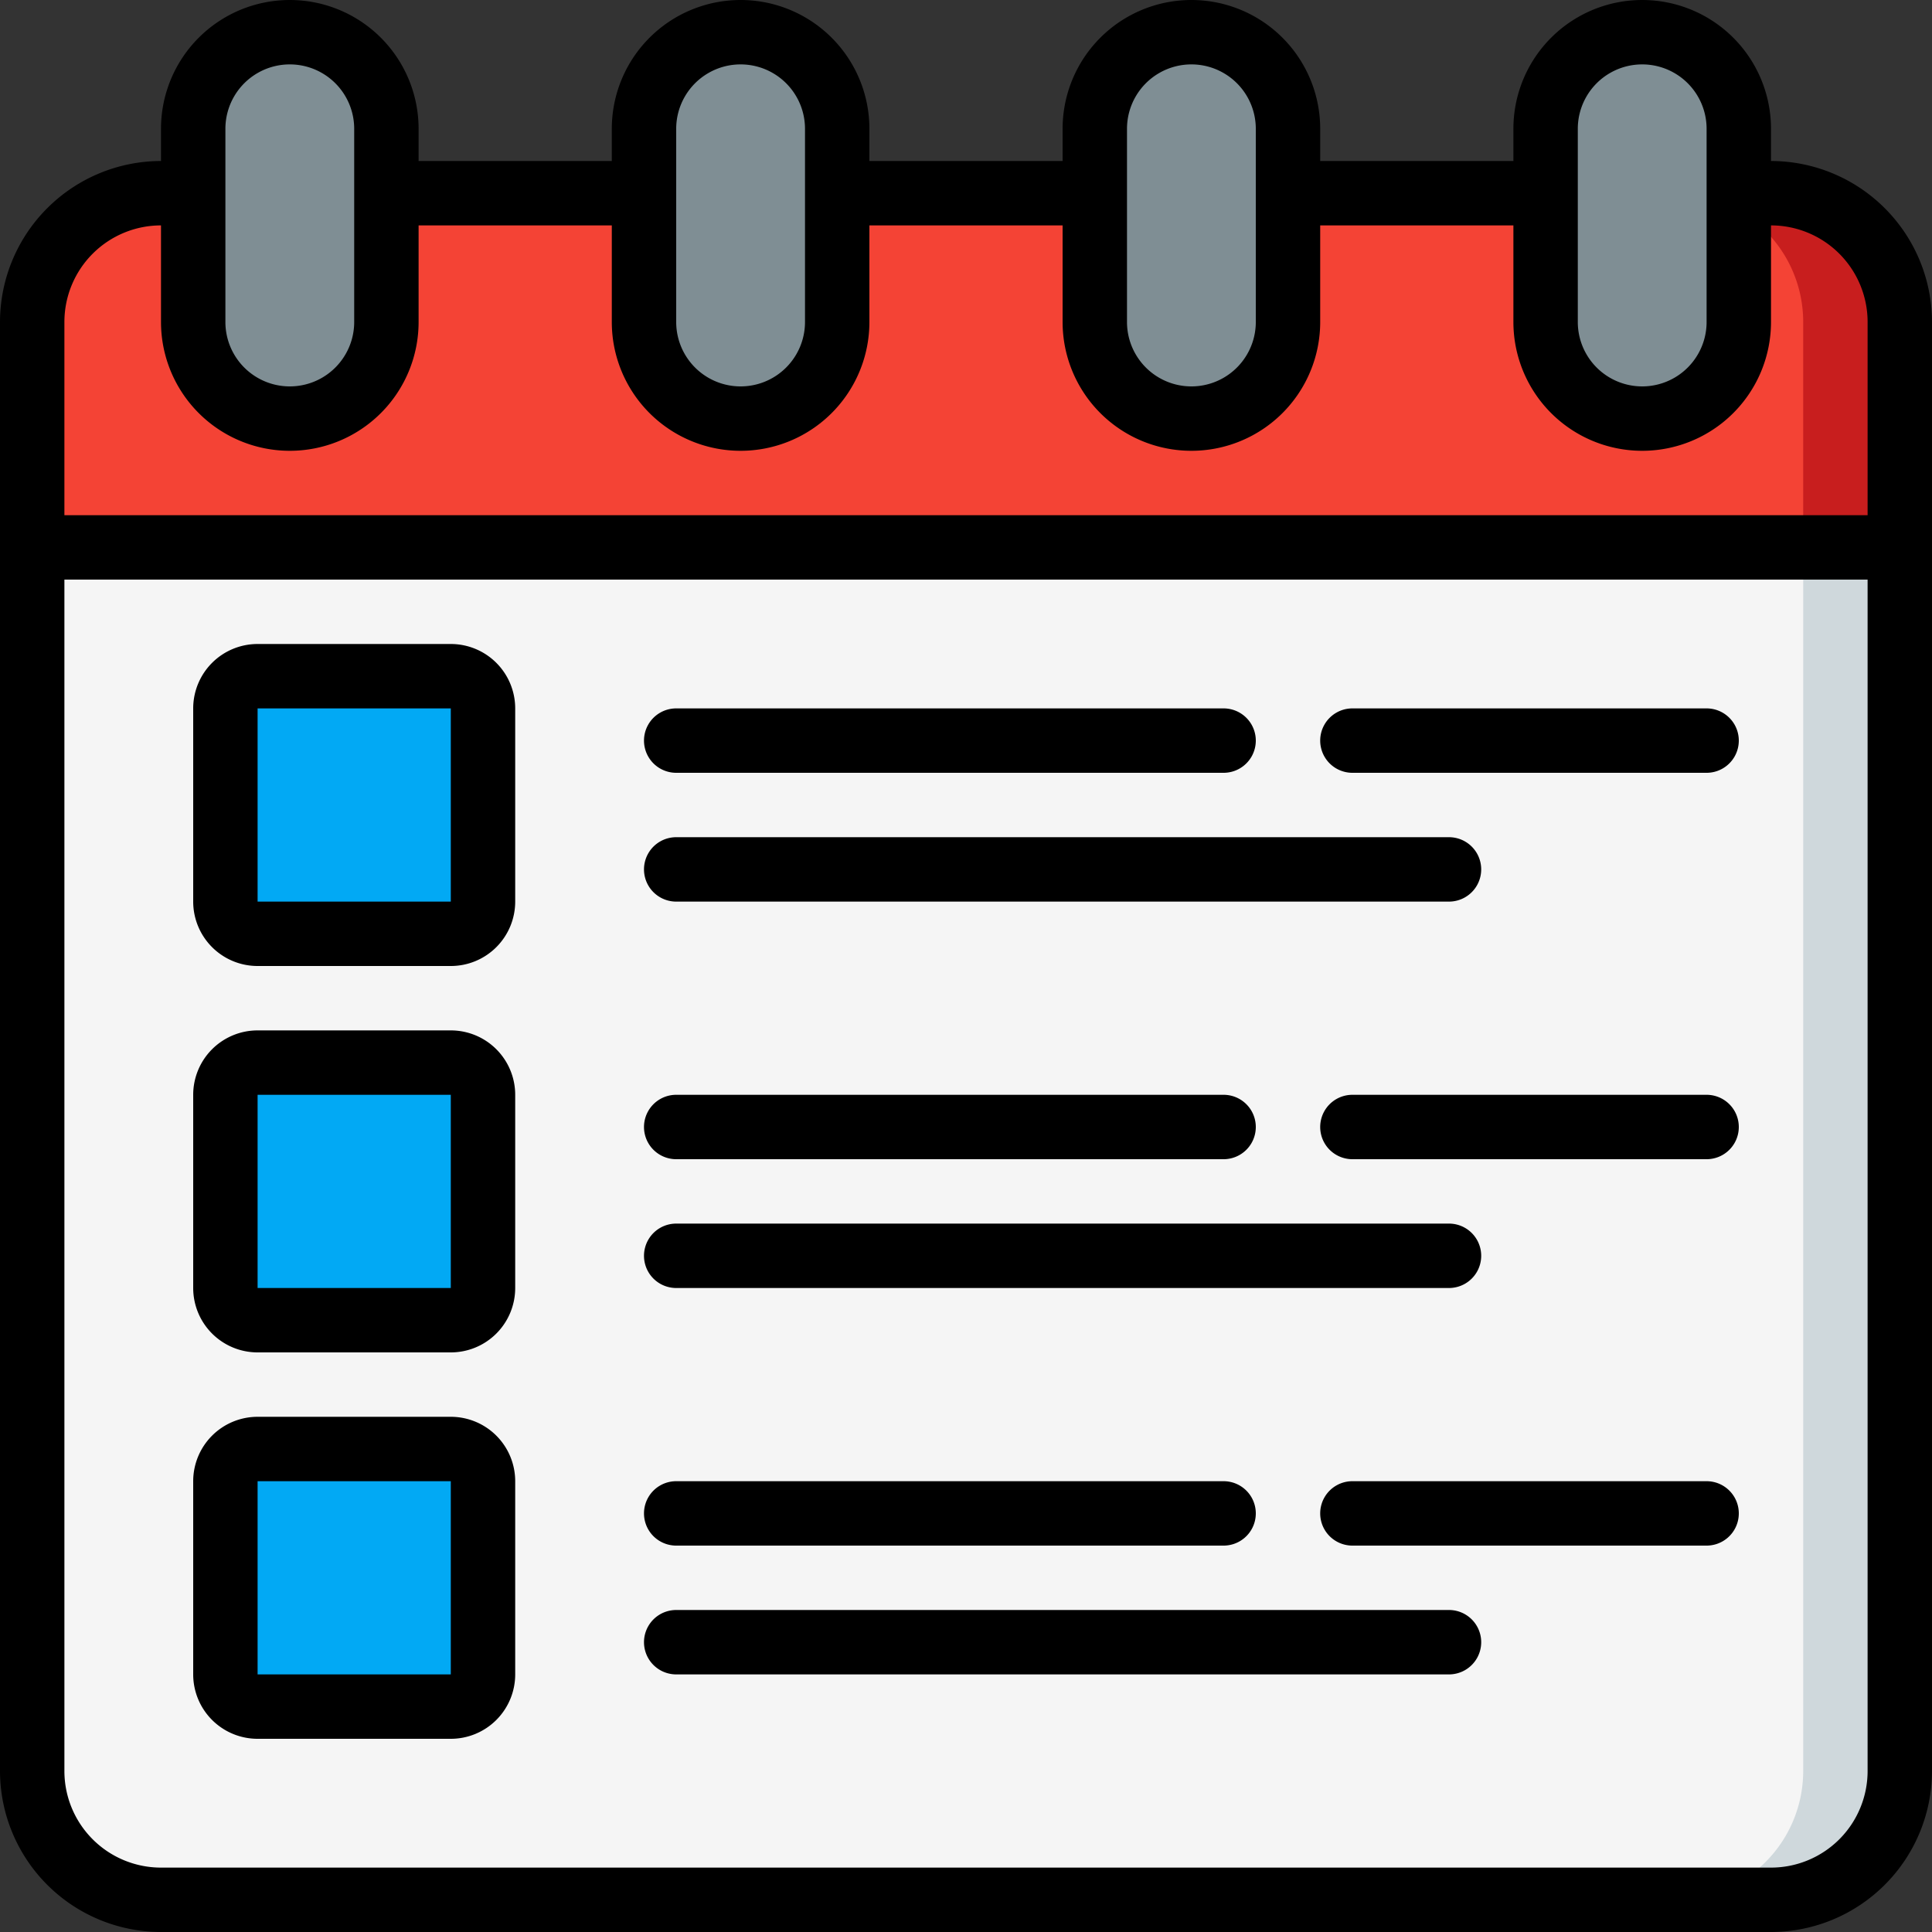 <svg xmlns="http://www.w3.org/2000/svg" version="1.1" xmlns:xlink="http://www.w3.org/1999/xlink" width="512" height="512" x="0" y="0" viewBox="0 0 60 60" style="enable-background:new 0 0 512 512" xml:space="preserve" class="">
	<rect x="0" y="0" width="60" height="60" fill="#333333" stroke="none"/>
	<g>
		<g fill="none" fill-rule="evenodd">
			<path fill="#f44335" d="M59 10v7H1v-7a4 4 0 0 1 4-4h50a4 4 0 0 1 4 4z" opacity="1" data-original="#f44335">
			</path>
			<path fill="#c81e1e" d="M55 6h-3a4 4 0 0 1 4 4v7h3v-7a4 4 0 0 0-4-4z" opacity="1" data-original="#c81e1e">
			</path>
			<path fill="#f5f5f5" d="M59 17v38a4 4 0 0 1-4 4H5a4 4 0 0 1-4-4V17z" opacity="1" data-original="#f5f5f5">
			</path>
			<path fill="#cfd8dc" d="M56 17v38a4 4 0 0 1-4 4h3a4 4 0 0 0 4-4V17z" opacity="1" data-original="#cfd8dc">
			</path>
			<rect width="6" height="12" x="6" y="1" fill="#7f8e94" rx="3" opacity="1" data-original="#7f8e94">
			</rect>
			<rect width="6" height="12" x="20" y="1" fill="#7f8e94" rx="3" opacity="1" data-original="#7f8e94">
			</rect>
			<rect width="6" height="12" x="34" y="1" fill="#7f8e94" rx="3" opacity="1" data-original="#7f8e94">
			</rect>
			<rect width="6" height="12" x="48" y="1" fill="#7f8e94" rx="3" opacity="1" data-original="#7f8e94">
			</rect>
			<rect width="8" height="8" x="7" y="21" fill="#02a9f4" rx="1" opacity="1" data-original="#02a9f4">
			</rect>
			<rect width="8" height="8" x="7" y="33" fill="#02a9f4" rx="1" opacity="1" data-original="#02a9f4">
			</rect>
			<rect width="8" height="8" x="7" y="45" fill="#02a9f4" rx="1" opacity="1" data-original="#02a9f4">
			</rect>
			<g fill="#000">
				<path fill-rule="nonzero" d="M55 5V4a4 4 0 1 0-8 0v1h-6V4a4 4 0 1 0-8 0v1h-6V4a4 4 0 1 0-8 0v1h-6V4a4 4 0 1 0-8 0v1a5.006 5.006 0 0 0-5 5v45a5.006 5.006 0 0 0 5 5h50a5.006 5.006 0 0 0 5-5V10a5.006 5.006 0 0 0-5-5zm-6-1a2 2 0 1 1 4 0v6a2 2 0 1 1-4 0zM35 4a2 2 0 1 1 4 0v6a2 2 0 1 1-4 0zM21 4a2 2 0 1 1 4 0v6a2 2 0 1 1-4 0zM7 4a2 2 0 1 1 4 0v6a2 2 0 1 1-4 0zM5 7v3a4 4 0 1 0 8 0V7h6v3a4 4 0 1 0 8 0V7h6v3a4 4 0 1 0 8 0V7h6v3a4 4 0 1 0 8 0V7a3 3 0 0 1 3 3v6H2v-6a3 3 0 0 1 3-3zm50 51H5a3 3 0 0 1-3-3V18h56v37a3 3 0 0 1-3 3z" fill="#000000" opacity="1" data-original="#000000">
				</path>
				<path fill-rule="nonzero" d="M14 20H8a2 2 0 0 0-2 2v6a2 2 0 0 0 2 2h6a2 2 0 0 0 2-2v-6a2 2 0 0 0-2-2zm-6 8v-6h6v6z" fill="#000000" opacity="1" data-original="#000000">
				</path>
				<path d="M21 24h17a1 1 0 0 0 0-2H21a1 1 0 0 0 0 2zM53 22H42a1 1 0 0 0 0 2h11a1 1 0 0 0 0-2zM21 28h24a1 1 0 0 0 0-2H21a1 1 0 0 0 0 2z" fill="#000000" opacity="1" data-original="#000000">
				</path>
				<path fill-rule="nonzero" d="M14 32H8a2 2 0 0 0-2 2v6a2 2 0 0 0 2 2h6a2 2 0 0 0 2-2v-6a2 2 0 0 0-2-2zm-6 8v-6h6v6z" fill="#000000" opacity="1" data-original="#000000">
				</path>
				<path d="M21 36h17a1 1 0 0 0 0-2H21a1 1 0 0 0 0 2zM53 34H42a1 1 0 0 0 0 2h11a1 1 0 0 0 0-2zM21 40h24a1 1 0 0 0 0-2H21a1 1 0 0 0 0 2z" fill="#000000" opacity="1" data-original="#000000">
				</path>
				<path fill-rule="nonzero" d="M14 44H8a2 2 0 0 0-2 2v6a2 2 0 0 0 2 2h6a2 2 0 0 0 2-2v-6a2 2 0 0 0-2-2zm-6 8v-6h6v6z" fill="#000000" opacity="1" data-original="#000000">
				</path>
				<path d="M21 48h17a1 1 0 0 0 0-2H21a1 1 0 0 0 0 2zM53 46H42a1 1 0 0 0 0 2h11a1 1 0 0 0 0-2zM45 50H21a1 1 0 0 0 0 2h24a1 1 0 0 0 0-2z" fill="#000000" opacity="1" data-original="#000000">
				</path>
			</g>
		</g>
	</g>
</svg>
